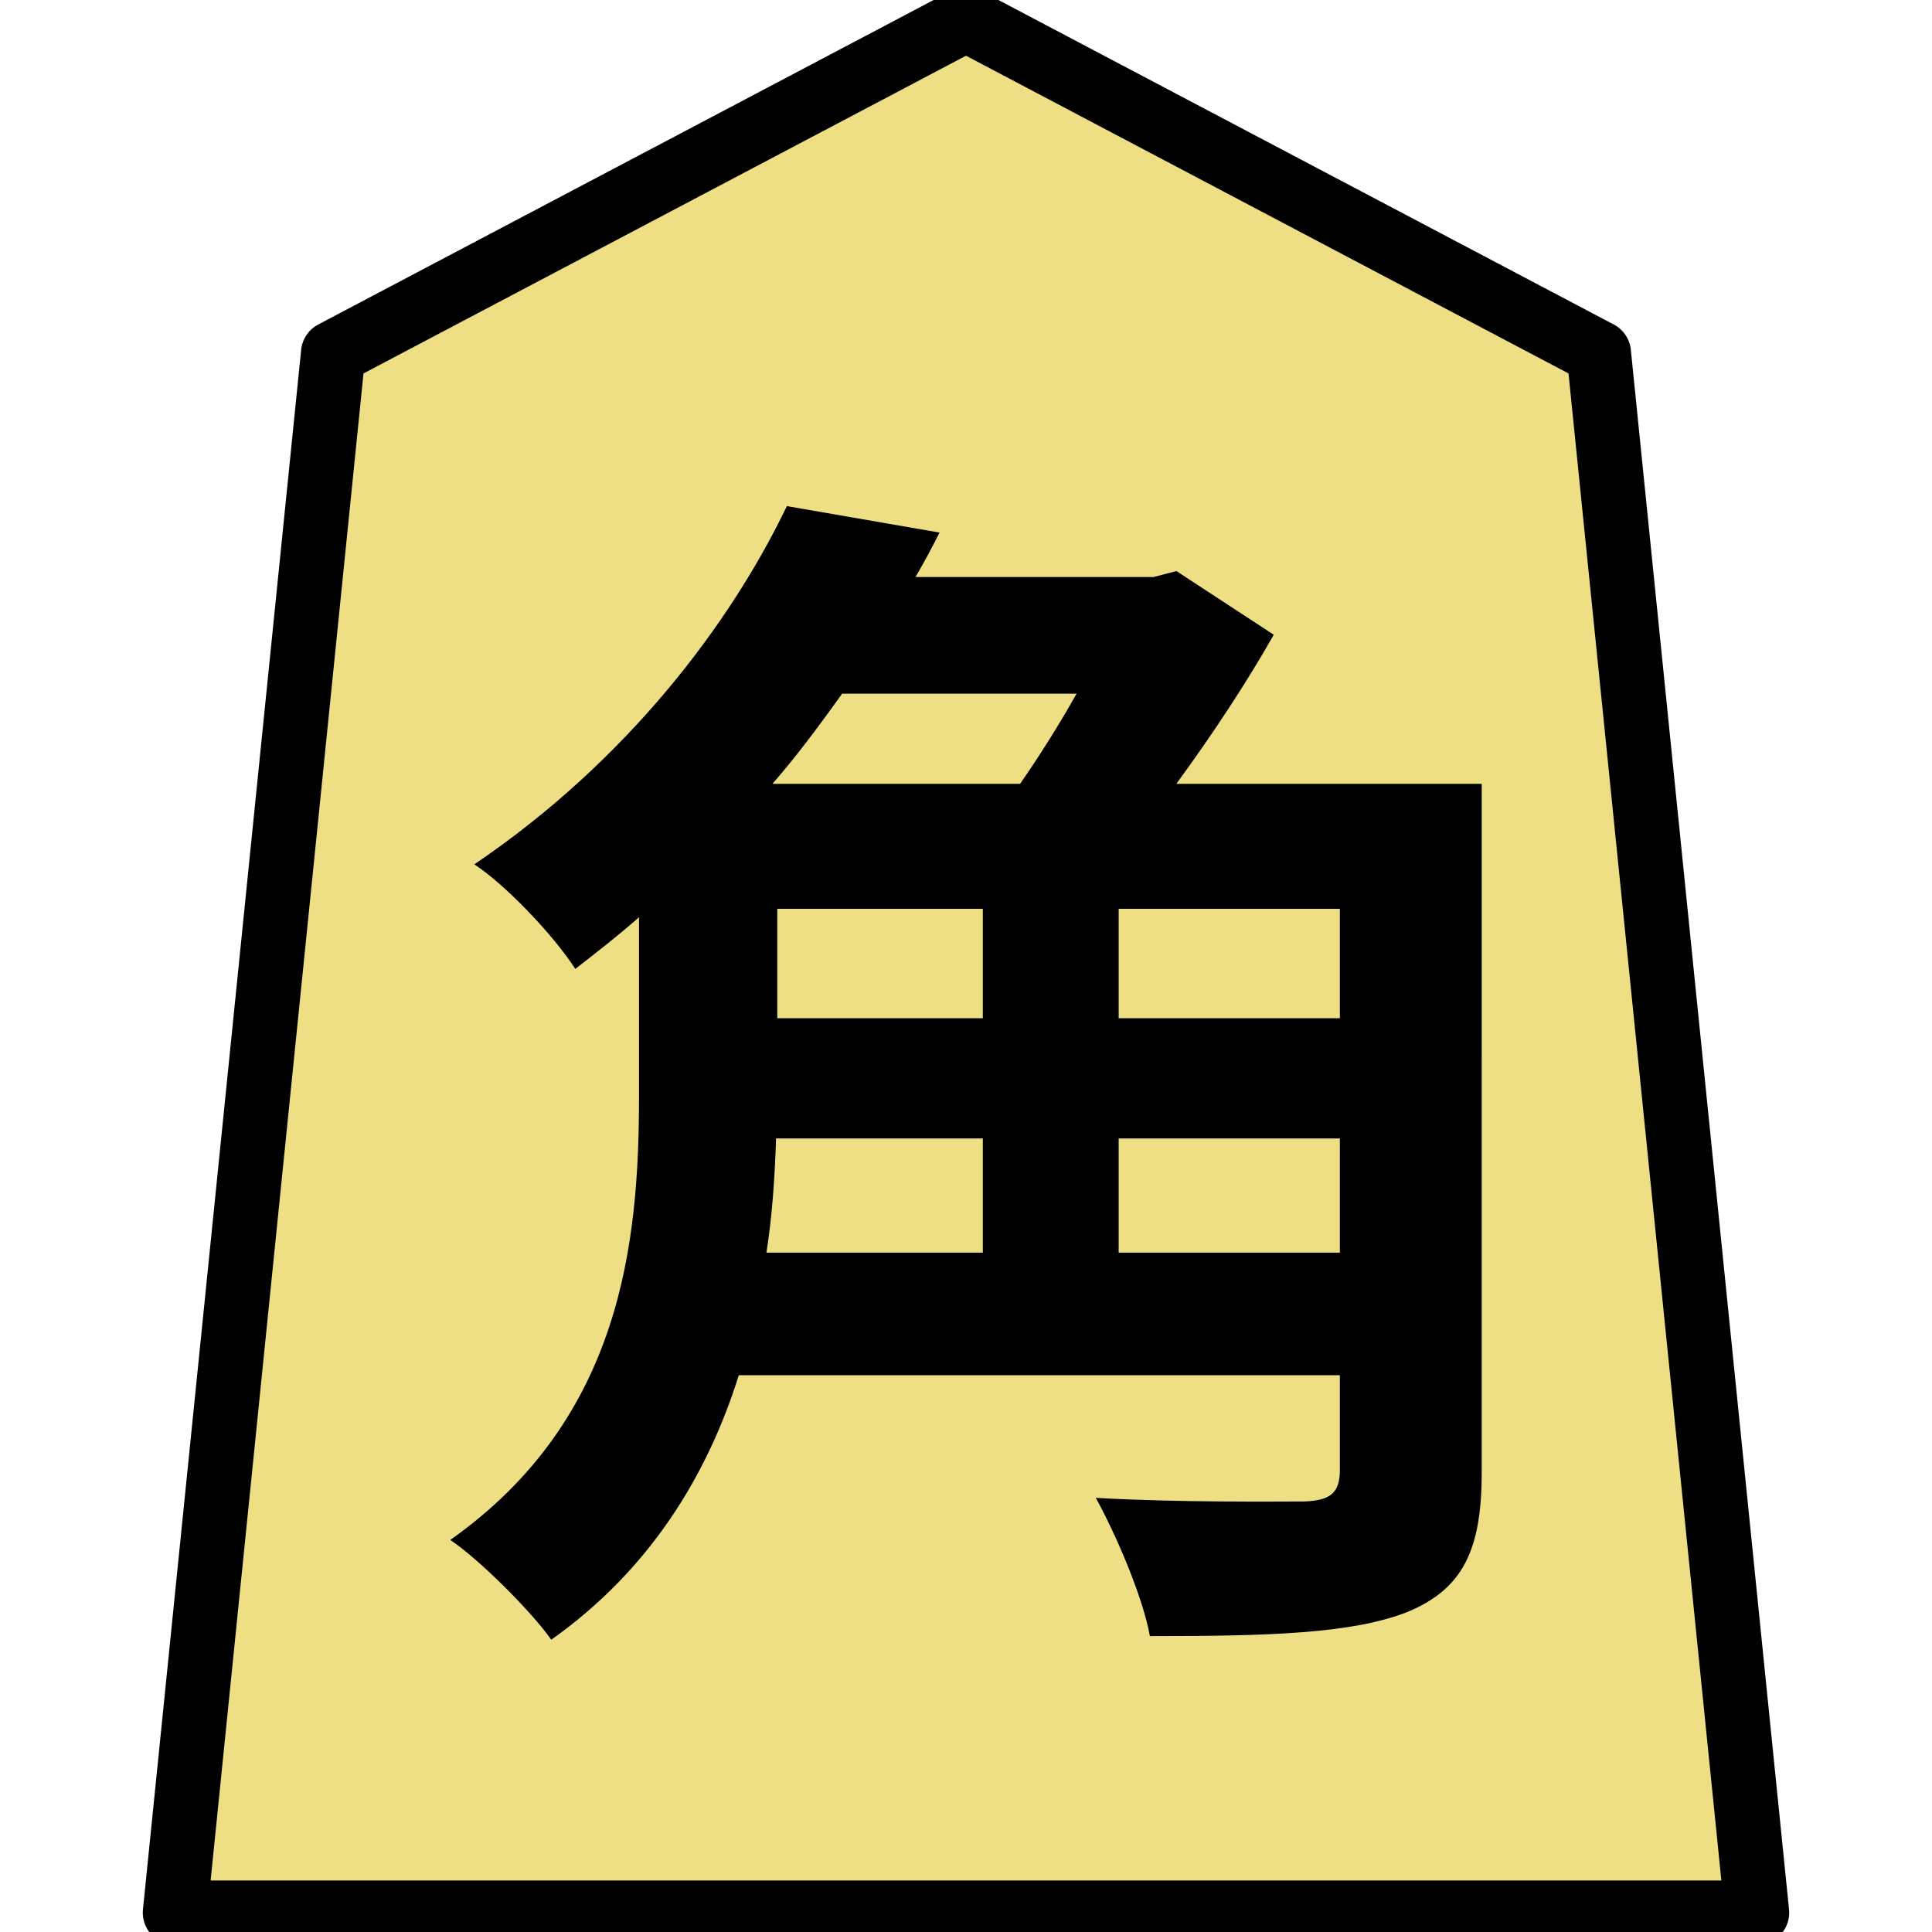 <?xml version="1.0" encoding="UTF-8" standalone="no"?>
<svg
   xmlns:dc="http://purl.org/dc/elements/1.1/"
   xmlns:cc="http://creativecommons.org/ns#"
   xmlns:rdf="http://www.w3.org/1999/02/22-rdf-syntax-ns#"
   xmlns:svg="http://www.w3.org/2000/svg"
   xmlns="http://www.w3.org/2000/svg"
   xmlns:sodipodi="http://sodipodi.sourceforge.net/DTD/sodipodi-0.dtd"
   xmlns:inkscape="http://www.inkscape.org/namespaces/inkscape"
   version="1.1"
   style="overflow:visible"
   viewBox="-150 -150 300 300"
   height="1200px"
   width="1200px"
   id="svg10362"
   sodipodi:docname="0KA.svg"
   inkscape:version="0.92.5 (2060ec1f9f, 2020-04-08)">
  <defs
     id="defs10366" />
  <sodipodi:namedview
     pagecolor="#ffffff"
     bordercolor="#666666"
     borderopacity="1"
     objecttolerance="10"
     gridtolerance="10"
     guidetolerance="10"
     inkscape:pageopacity="0"
     inkscape:pageshadow="2"
     inkscape:window-width="1016"
     inkscape:window-height="776"
     id="namedview10364"
     showgrid="false"
     inkscape:zoom="0.19666667"
     inkscape:cx="-197.10676"
     inkscape:cy="600.00001"
     inkscape:window-x="112"
     inkscape:window-y="0"
     inkscape:window-maximized="0"
     inkscape:current-layer="g10358" />
  <rect
     fill-opacity="0"
     fill="rgb(0,0,0)"
     height="300"
     width="300"
     y="-150"
     x="-150"
     id="rect10350" />
  <g
     style="fill:#ffffff;stroke-linejoin:round"
     id="g10358">
    <path
       style="fill:#eedf85;stroke:none;stroke-linecap:butt;stroke-linejoin:round;fill-opacity:1"
       inkscape:connector-curvature="0"
       id="path10352"
       d="M 0.002,-147 -98.261,-95.185 -122.827,147 h 245.653 L 98.261,-95.185 Z" />
    <path
       style="fill:#000000;stroke:none;stroke-linecap:butt;stroke-linejoin:round;"
       inkscape:connector-curvature="0"
       id="path10354"
       d="m 23.706,44.51 v -17.733 h 34.347 v 17.733 z M 2.613,26.777 v 17.733 h -33.6 c 0.933,-5.973 1.307,-11.947 1.493,-17.733 z m 14.56,-69.067 c -2.613,4.667 -5.787,9.707 -8.773,14 h -38.453 c 3.92,-4.48 7.467,-9.333 10.827,-14 z m -46.48,33.413 h 31.92 v 16.987 h -31.92 z m 87.36,16.987 H 23.706 v -16.987 h 34.347 z m 22.027,-36.4 H 32.666 c 5.6,-7.653 11.013,-15.867 15.12,-23.147 l -15.12,-9.893 -3.547,0.933 h -36.96 c 1.307,-2.24 2.613,-4.667 3.733,-6.907 l -23.707,-4.107 c -8.773,18.293 -24.827,39.573 -48.533,55.627 4.853,3.173 12.32,11.013 15.68,16.24 3.36,-2.613 6.72,-5.227 9.893,-8.027 v 27.813 c 0,22.587 -2.613,50.027 -29.307,68.88 4.48,2.987 12.693,11.2 15.68,15.493 15.307,-10.827 24.267,-25.573 29.12,-41.067 h 93.333 v 14.747 c 0,3.547 -1.493,4.667 -5.413,4.853 -4.107,0 -19.413,0.187 -32.48,-0.56 3.173,5.787 7.28,15.307 8.4,21.467 18.48,0 31.36,-0.373 39.947,-3.733 8.587,-3.547 11.573,-9.52 11.573,-21.653 z" />
    <path
       style="fill:none;stroke:#000000;stroke-width:10;stroke-linecap:butt;stroke-linejoin:round;stroke-opacity:1"
       inkscape:connector-curvature="0"
       id="path10356"
       d="M 0.002,-147 -98.261,-95.185 -122.827,147 h 245.653 L 98.261,-95.185 Z" />
  </g>
</svg>
